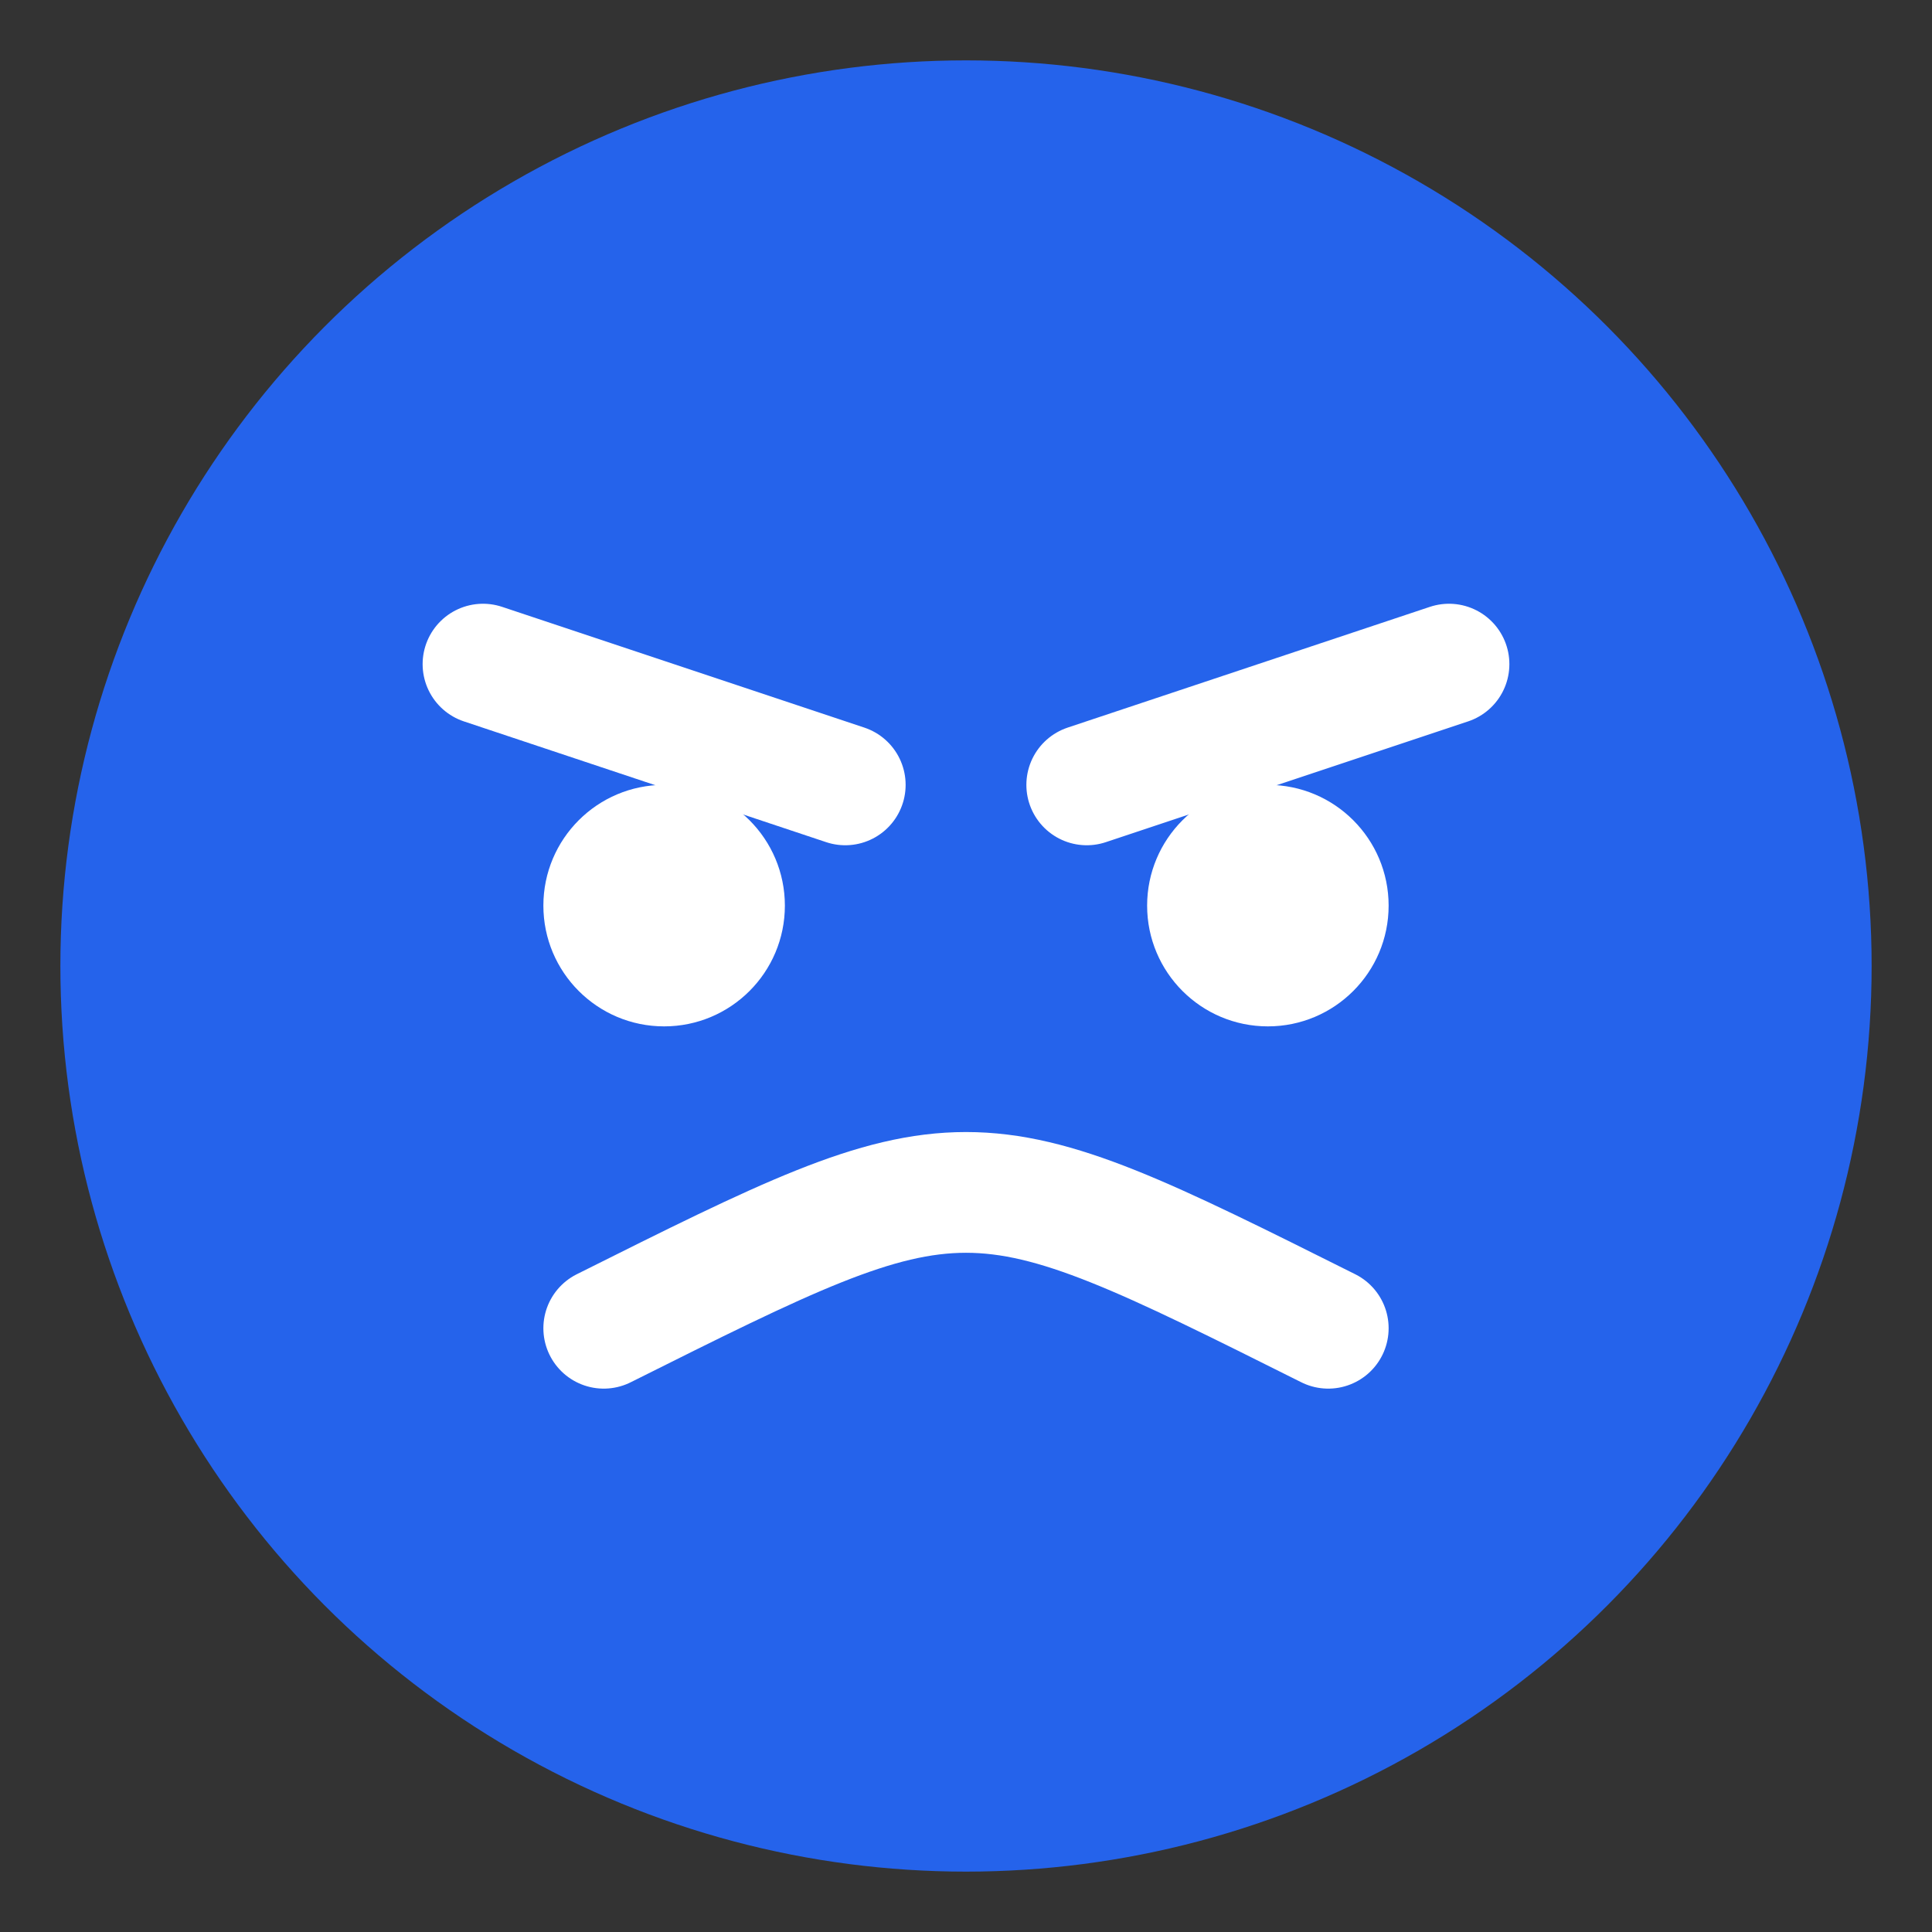 <svg width="32" height="32" viewBox="0 0 32 32" fill="none" xmlns="http://www.w3.org/2000/svg">
    <rect x="0" y="0" width="32" height="32" fill="#333333" stroke="none"/>
    <!-- Background -->
    <circle cx="16" cy="16" r="15" fill="#2563eb"/>
    
    <!-- Left Angry Eyebrow -->
    <path d="M8 11 L14 13" stroke="white" stroke-width="2" stroke-linecap="round"/>
    
    <!-- Right Angry Eyebrow -->
    <path d="M24 11 L18 13" stroke="white" stroke-width="2" stroke-linecap="round"/>
    
    <!-- Left Eye -->
    <circle cx="11" cy="15" r="2" fill="white"/>
    
    <!-- Right Eye -->
    <circle cx="21" cy="15" r="2" fill="white"/>
    
    <!-- Angry Mouth -->
    <path d="M10 22 C16 19 16 19 22 22" stroke="white" stroke-width="2" stroke-linecap="round"/>
</svg> 